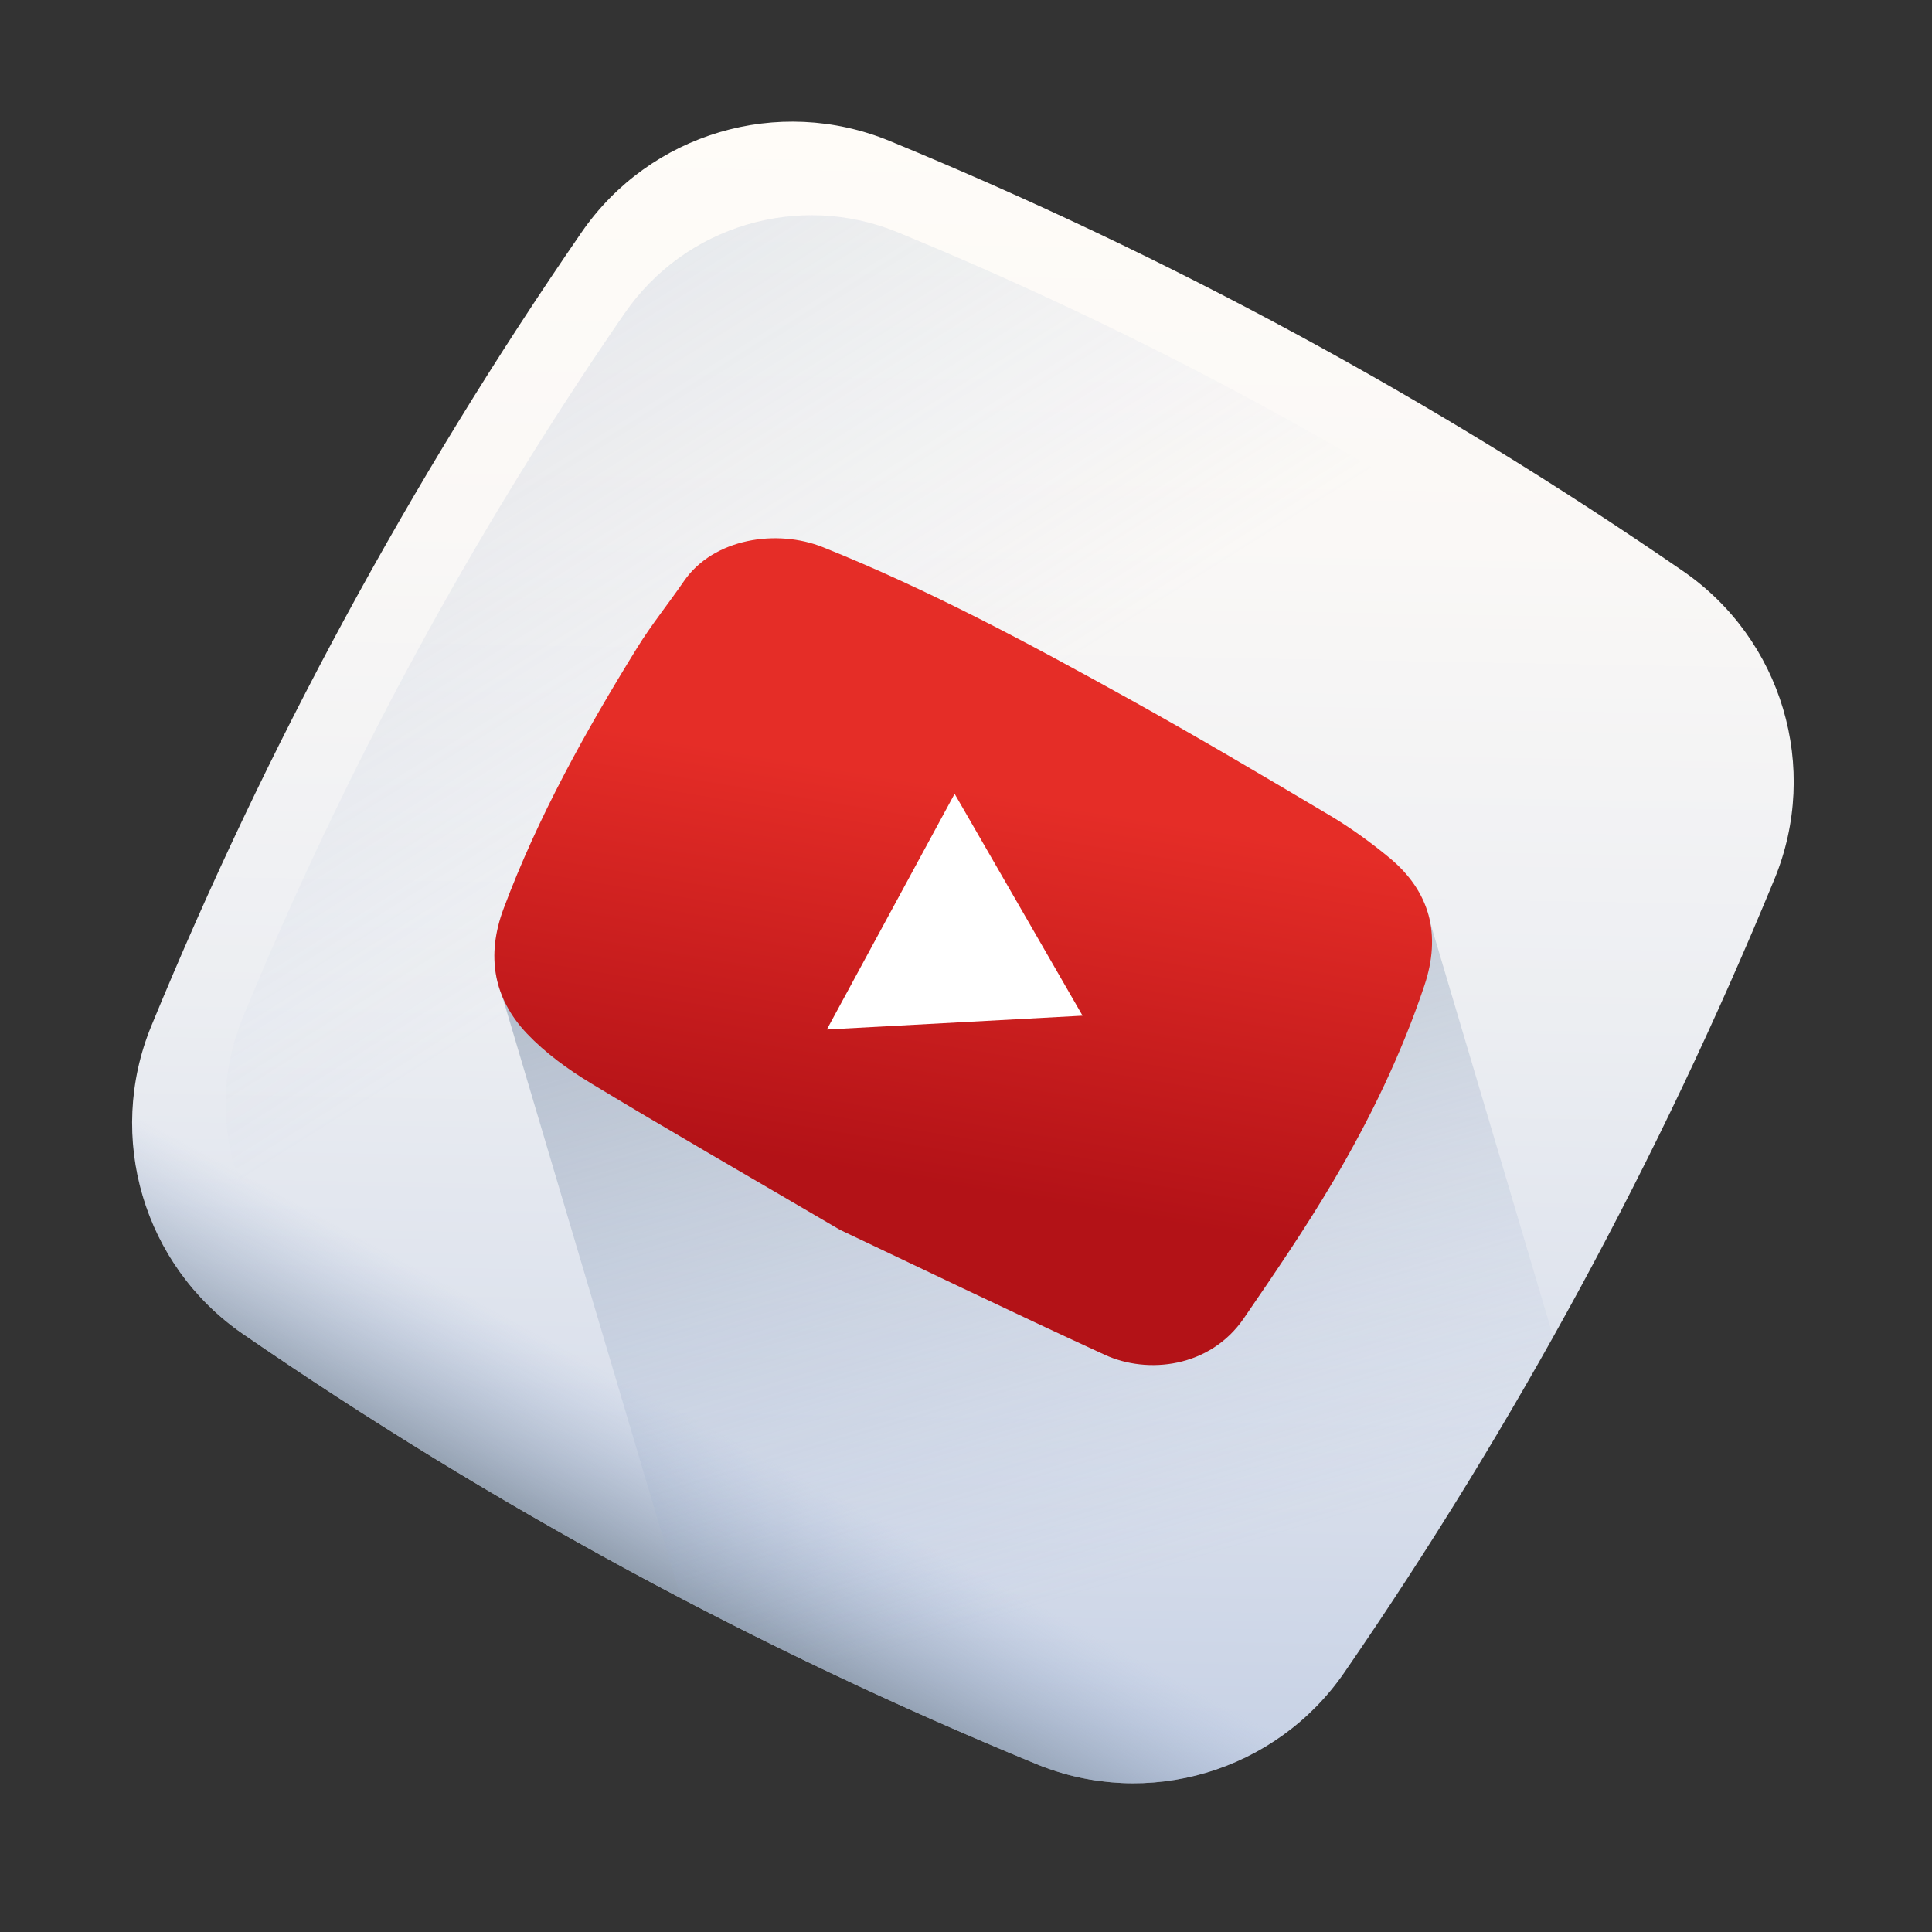 <svg width="55" height="55" viewBox="0 0 55 55" fill="none" xmlns="http://www.w3.org/2000/svg">
<rect x="0" y="0" width="55" height="55" fill="#333333" stroke="none"/>
<path d="M29.499 50.217C21.543 46.942 14 42.853 6.914 37.973C4.089 36.027 3.004 32.374 4.31 29.201C7.584 21.245 11.674 13.702 16.554 6.616C18.5 3.791 22.152 2.706 25.325 4.012C33.281 7.287 40.825 11.376 47.91 16.256C50.736 18.202 51.82 21.855 50.515 25.027C47.24 32.983 43.151 40.527 38.271 47.612C36.325 50.438 32.672 51.523 29.499 50.217Z" fill="url(#paint0_linear_59_145)"/>
<path d="M47.913 25.262C49.071 22.448 48.109 19.206 45.602 17.479C39.314 13.149 32.62 9.52 25.56 6.614C22.745 5.455 19.503 6.418 17.777 8.925C13.447 15.213 9.818 21.907 6.912 28.966C5.753 31.782 6.715 35.023 9.223 36.75C15.511 41.08 22.204 44.709 29.264 47.615C32.079 48.774 35.321 47.811 37.048 45.304C41.378 39.016 45.007 32.323 47.913 25.262Z" fill="url(#paint1_linear_59_145)"/>
<path d="M4.629 28.431C4.522 28.688 4.415 28.944 4.309 29.201C3.004 32.374 4.088 36.027 6.914 37.973C13.999 42.853 21.543 46.942 29.499 50.217C32.672 51.523 36.324 50.438 38.27 47.612C38.428 47.383 38.585 47.154 38.741 46.924L4.629 28.431Z" fill="url(#paint2_linear_59_145)"/>
<path d="M29.5 50.217C32.673 51.523 36.325 50.438 38.271 47.613C40.405 44.514 42.388 41.328 44.218 38.059L40.72 26.279C40.591 25.58 40.261 25.343 39.604 24.801C39.071 24.361 38.505 23.952 37.912 23.599C36.015 22.472 34.116 21.348 32.187 20.279C29.354 18.708 26.501 17.173 23.486 15.965C22.186 15.444 20.374 15.703 19.526 16.935C19.091 17.568 18.605 18.169 18.202 18.822C16.732 21.198 15.374 23.633 14.393 26.262C14.064 27.142 13.988 27.585 14.292 28.34L19.387 45.5C22.678 47.224 26.05 48.797 29.5 50.217Z" fill="url(#paint3_linear_59_145)"/>
<path d="M23.911 35.01C21.124 33.376 18.956 32.13 16.819 30.836C16.166 30.441 15.526 29.976 15.004 29.427C14.042 28.415 13.839 27.2 14.334 25.873C15.316 23.245 16.674 20.81 18.143 18.433C18.547 17.781 19.033 17.18 19.468 16.547C20.315 15.314 22.128 15.056 23.427 15.577C26.442 16.785 29.295 18.319 32.128 19.89C34.057 20.96 35.957 22.084 37.853 23.211C38.446 23.563 39.012 23.973 39.545 24.412C40.718 25.38 41.033 26.613 40.549 28.057C39.895 30.01 39 31.856 37.957 33.623C37.168 34.959 36.289 36.245 35.411 37.527C34.442 38.942 32.663 39.126 31.452 38.569C28.707 37.307 25.987 35.993 23.911 35.01Z" fill="url(#paint4_linear_59_145)"/>
<path d="M23.539 29.307C25.981 29.176 28.364 29.047 30.818 28.914C29.593 26.789 28.401 24.721 27.176 22.598L23.539 29.307Z" fill="white"/>
<defs>
<linearGradient id="paint0_linear_59_145" x1="27.838" y1="3.457" x2="26.712" y2="66.009" gradientUnits="userSpaceOnUse">
<stop stop-color="#FFFCF8"/>
<stop offset="0.188" stop-color="#FAF8F6"/>
<stop offset="0.404" stop-color="#ECEEF2"/>
<stop offset="0.635" stop-color="#D5DCEA"/>
<stop offset="0.875" stop-color="#B5C4DF"/>
<stop offset="1" stop-color="#A1B5D8"/>
</linearGradient>
<linearGradient id="paint1_linear_59_145" x1="24.566" y1="22.591" x2="-16.841" y2="-43.215" gradientUnits="userSpaceOnUse">
<stop stop-color="#A1B5D8" stop-opacity="0"/>
<stop offset="0.309" stop-color="#90A2BD" stop-opacity="0.31"/>
<stop offset="0.755" stop-color="#7C8B9C" stop-opacity="0.757"/>
<stop offset="1" stop-color="#748290"/>
</linearGradient>
<linearGradient id="paint2_linear_59_145" x1="20.115" y1="40.574" x2="17.144" y2="46.055" gradientUnits="userSpaceOnUse">
<stop stop-color="#A1B5D8" stop-opacity="0"/>
<stop offset="0.309" stop-color="#90A2BD" stop-opacity="0.31"/>
<stop offset="0.755" stop-color="#7C8B9C" stop-opacity="0.757"/>
<stop offset="1" stop-color="#748290"/>
</linearGradient>
<linearGradient id="paint3_linear_59_145" x1="32.702" y1="44.816" x2="21.656" y2="7.613" gradientUnits="userSpaceOnUse">
<stop stop-color="#A1B5D8" stop-opacity="0"/>
<stop offset="0.309" stop-color="#90A2BD" stop-opacity="0.31"/>
<stop offset="0.755" stop-color="#7C8B9C" stop-opacity="0.757"/>
<stop offset="1" stop-color="#748290"/>
</linearGradient>
<linearGradient id="paint4_linear_59_145" x1="28.171" y1="22.539" x2="26.302" y2="33.693" gradientUnits="userSpaceOnUse">
<stop stop-color="#E52D27"/>
<stop offset="1" stop-color="#B31217"/>
</linearGradient>
</defs>
</svg>
